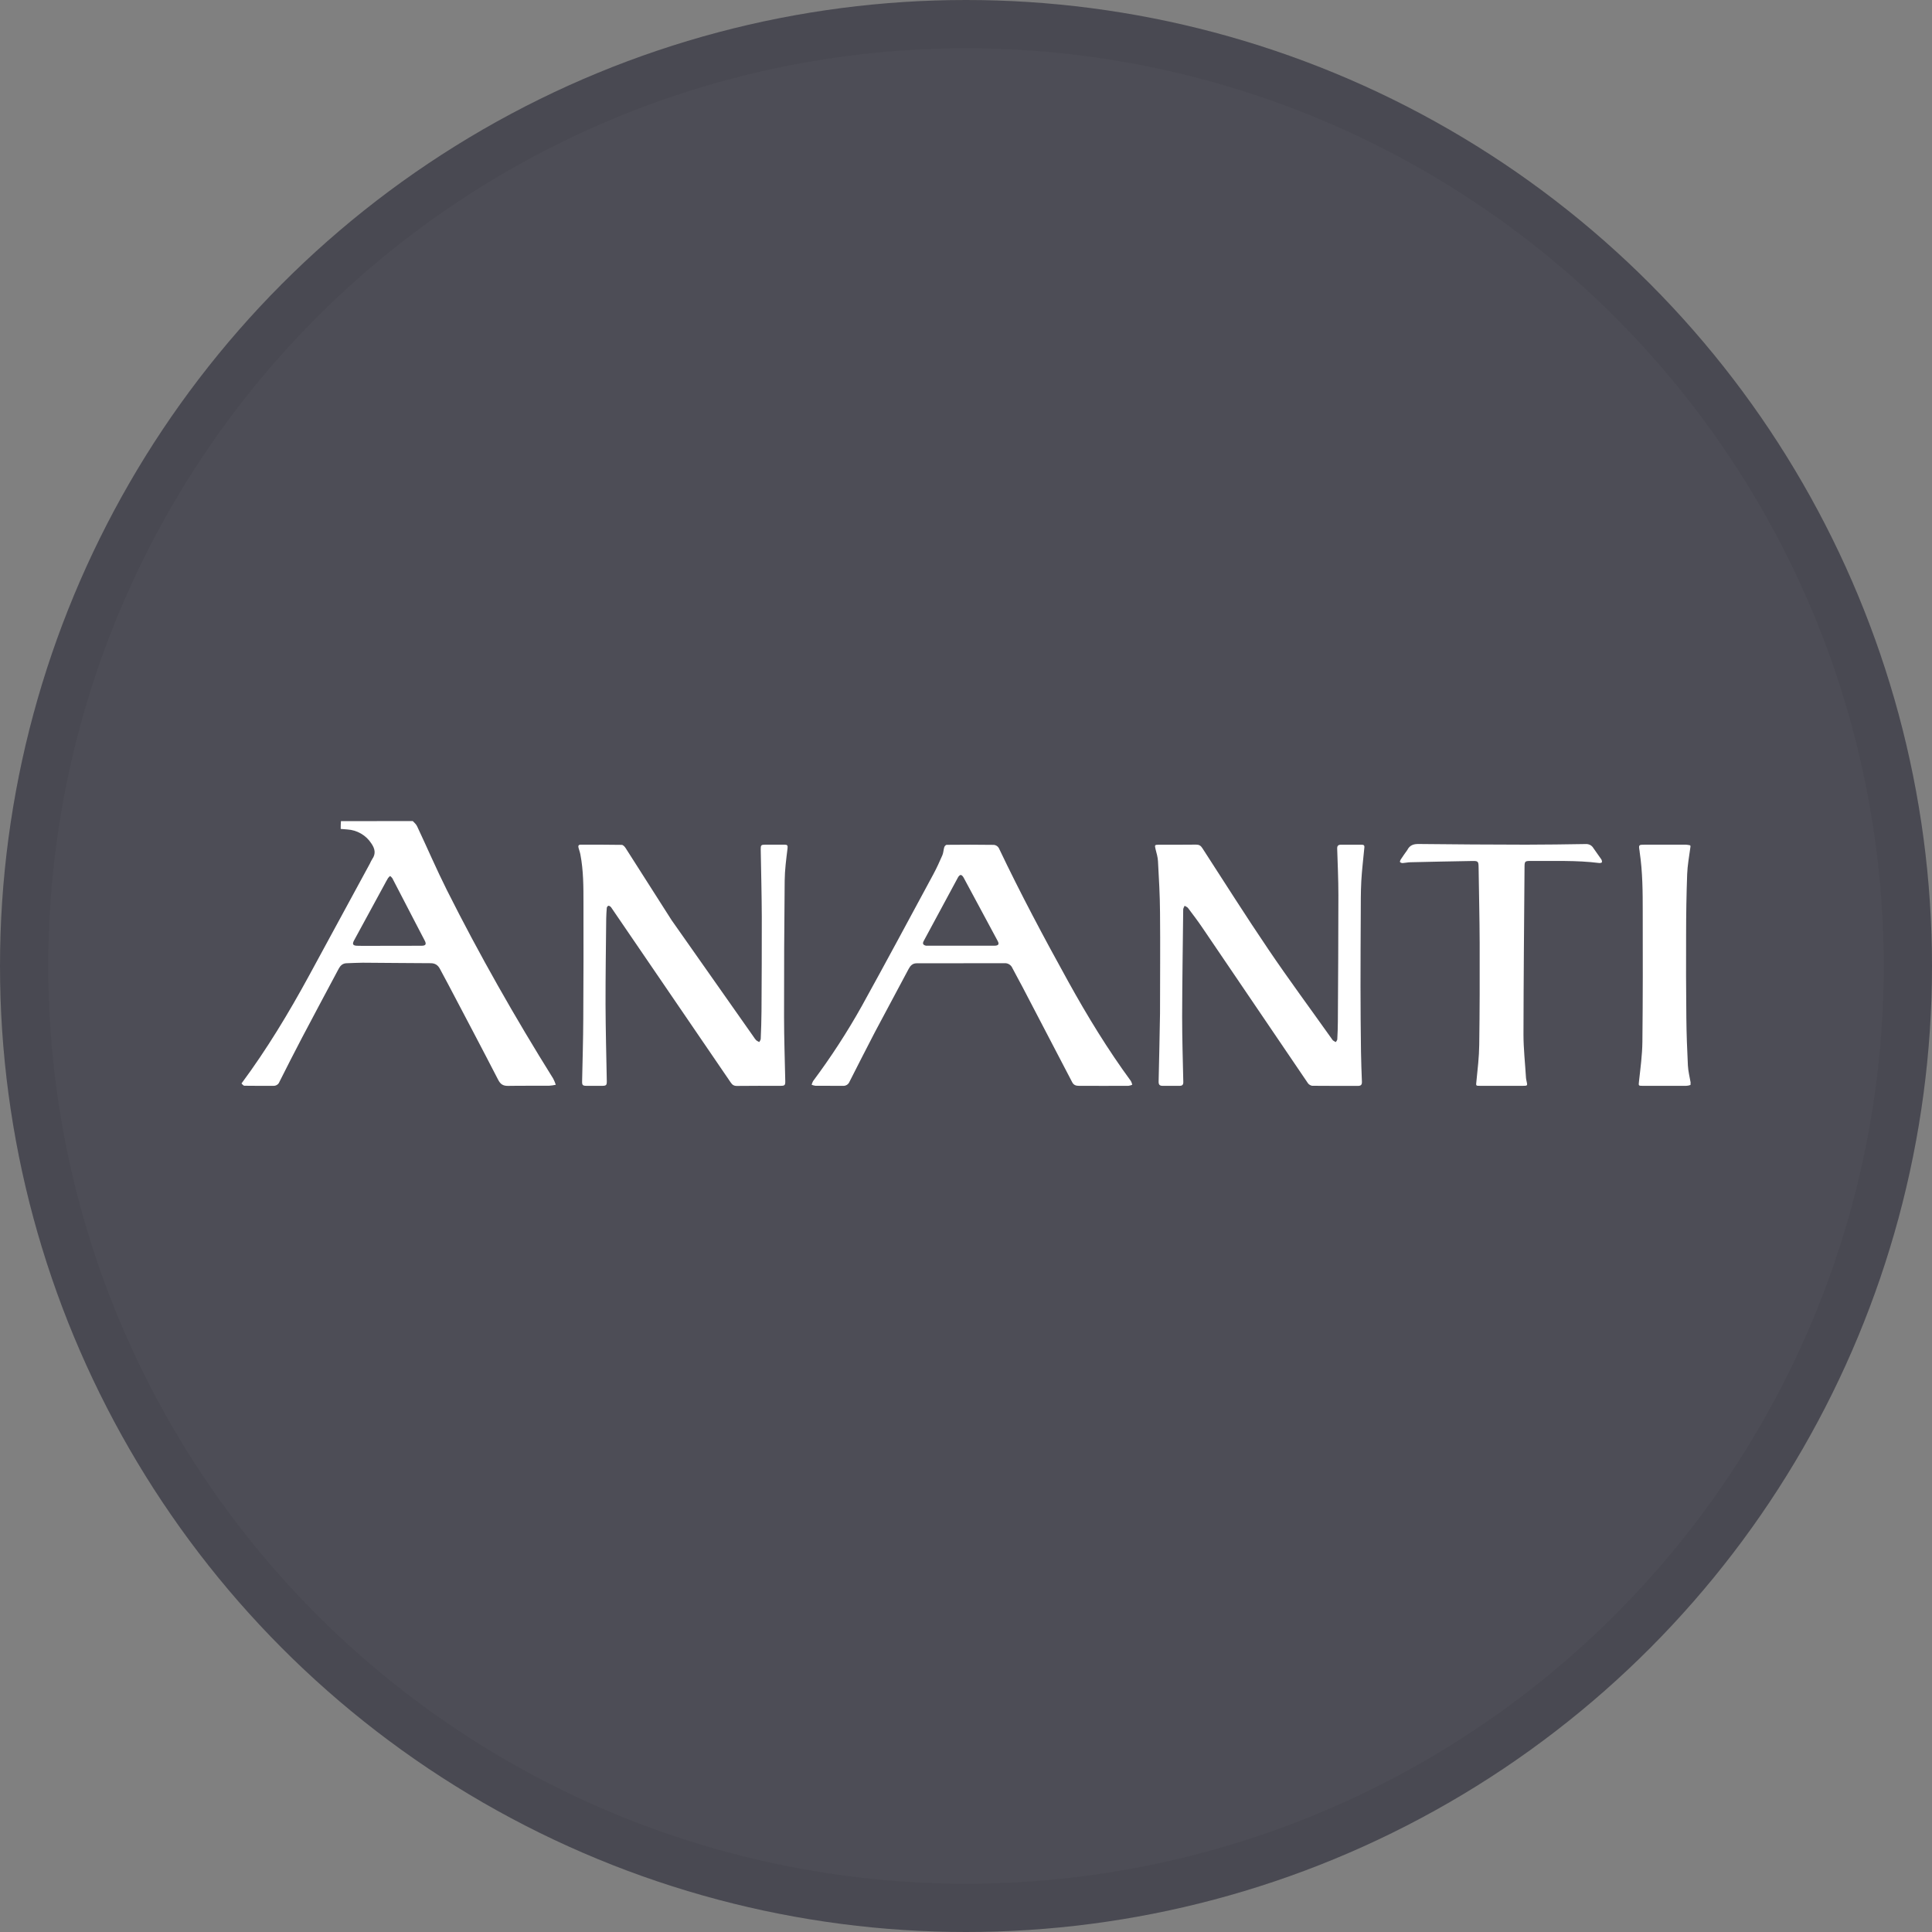 <svg width="40" height="40" viewBox="0 0 40 40" fill="none" xmlns="http://www.w3.org/2000/svg">
<rect x="0" y="0" width="40" height="40" fill="#808080" stroke="none"/>
<circle cx="20" cy="20" r="20" fill="#4D4D56"/>
<path d="M35 22.463C34.971 22.474 34.94 22.48 34.91 22.481C34.609 22.481 34.308 22.481 34.009 22.481C33.917 22.481 33.925 22.477 33.934 22.385C33.964 22.114 34.001 21.841 34.004 21.569C34.014 20.672 34.013 19.775 34.011 18.879C34.011 18.466 34.009 18.053 33.948 17.643C33.948 17.636 33.948 17.628 33.946 17.621C33.924 17.488 33.924 17.488 34.062 17.488C34.343 17.488 34.625 17.488 34.906 17.488C34.936 17.49 34.966 17.495 34.995 17.502C35.001 17.516 35.001 17.531 34.997 17.546C34.971 17.736 34.938 17.916 34.931 18.098C34.916 18.513 34.909 18.929 34.909 19.344C34.906 19.921 34.908 20.497 34.914 21.074C34.917 21.404 34.93 21.732 34.946 22.06C34.952 22.177 34.982 22.293 35.002 22.41L35 22.463Z" fill="white"/>
<path d="M13.904 19.05C14.471 19.857 15.037 20.662 15.601 21.464C15.617 21.49 15.636 21.515 15.657 21.538C15.677 21.553 15.698 21.565 15.721 21.574C15.731 21.552 15.75 21.53 15.75 21.508C15.758 21.318 15.765 21.129 15.766 20.939C15.769 20.285 15.774 19.631 15.772 18.977C15.77 18.514 15.758 18.05 15.75 17.587C15.749 17.499 15.757 17.489 15.84 17.488C15.975 17.488 16.11 17.488 16.244 17.488C16.302 17.488 16.312 17.505 16.305 17.566C16.278 17.787 16.248 18.009 16.246 18.232C16.236 19.171 16.232 20.111 16.233 21.051C16.233 21.493 16.249 21.935 16.258 22.377C16.26 22.469 16.249 22.481 16.157 22.481C15.856 22.481 15.555 22.479 15.256 22.483C15.195 22.483 15.162 22.461 15.129 22.412C14.309 21.21 13.489 20.009 12.668 18.808C12.66 18.794 12.649 18.78 12.637 18.769C12.625 18.759 12.604 18.749 12.593 18.754C12.586 18.758 12.579 18.764 12.574 18.771C12.569 18.778 12.565 18.786 12.563 18.795C12.557 18.869 12.552 18.943 12.551 19.017C12.545 19.611 12.536 20.204 12.537 20.798C12.539 21.327 12.553 21.855 12.563 22.384C12.564 22.466 12.551 22.48 12.47 22.481C12.361 22.481 12.253 22.481 12.145 22.481C12.062 22.481 12.05 22.465 12.052 22.385C12.061 21.957 12.074 21.53 12.076 21.102C12.081 20.299 12.082 19.496 12.08 18.693C12.08 18.36 12.08 18.025 12.017 17.695C12.008 17.646 11.99 17.598 11.977 17.55C11.967 17.511 11.979 17.488 12.021 17.488C12.305 17.488 12.589 17.487 12.872 17.492C12.899 17.492 12.932 17.527 12.95 17.554C13.267 18.05 13.584 18.548 13.904 19.05Z" fill="white"/>
<path d="M24.017 20.981C24.017 20.279 24.024 19.584 24.017 18.89C24.015 18.537 23.994 18.184 23.975 17.832C23.971 17.747 23.945 17.662 23.924 17.579C23.904 17.495 23.906 17.489 23.994 17.489C24.252 17.489 24.509 17.49 24.766 17.487C24.827 17.487 24.861 17.509 24.893 17.559C25.347 18.26 25.792 18.965 26.261 19.657C26.683 20.281 27.132 20.887 27.569 21.503C27.577 21.517 27.587 21.53 27.599 21.542C27.618 21.555 27.637 21.566 27.657 21.575C27.667 21.556 27.686 21.538 27.687 21.518C27.693 21.396 27.699 21.274 27.699 21.151C27.704 20.279 27.71 19.406 27.71 18.534C27.71 18.212 27.695 17.89 27.685 17.569C27.683 17.512 27.707 17.489 27.761 17.489H28.193C28.23 17.489 28.252 17.499 28.248 17.544C28.226 17.777 28.197 18.011 28.184 18.245C28.172 18.473 28.174 18.701 28.173 18.93C28.17 19.43 28.168 19.929 28.168 20.429C28.168 20.879 28.172 21.328 28.178 21.778C28.181 21.984 28.189 22.19 28.197 22.397C28.199 22.454 28.179 22.482 28.119 22.482C27.802 22.482 27.484 22.483 27.167 22.48C27.149 22.477 27.132 22.471 27.117 22.461C27.101 22.452 27.088 22.439 27.078 22.425C26.348 21.351 25.619 20.276 24.89 19.201C24.797 19.064 24.697 18.932 24.597 18.8C24.581 18.778 24.55 18.768 24.526 18.753C24.516 18.778 24.498 18.803 24.497 18.828C24.489 19.568 24.477 20.308 24.475 21.048C24.475 21.5 24.489 21.951 24.499 22.403C24.5 22.462 24.474 22.481 24.423 22.481C24.305 22.481 24.187 22.481 24.069 22.481C24.008 22.481 23.987 22.455 23.988 22.393C24 21.925 24.008 21.457 24.017 20.981Z" fill="white"/>
<path d="M7.059 17.001C7.556 16.999 8.048 17 8.546 16.999C8.581 17.034 8.617 17.067 8.636 17.108C8.843 17.547 9.035 17.995 9.253 18.43C9.924 19.766 10.662 21.064 11.454 22.332C11.475 22.373 11.493 22.416 11.507 22.459C11.462 22.469 11.416 22.476 11.369 22.479C11.085 22.481 10.802 22.477 10.518 22.482C10.417 22.483 10.361 22.449 10.313 22.354C9.975 21.698 9.63 21.046 9.286 20.392C9.228 20.283 9.168 20.173 9.11 20.063C9.069 19.983 9.01 19.942 8.916 19.942C8.447 19.941 7.979 19.934 7.51 19.932C7.397 19.932 7.284 19.94 7.171 19.943C7.092 19.946 7.045 19.994 7.011 20.059C6.756 20.537 6.5 21.015 6.248 21.494C6.089 21.795 5.937 22.099 5.783 22.403C5.774 22.427 5.757 22.447 5.736 22.46C5.715 22.474 5.69 22.481 5.665 22.481C5.463 22.481 5.261 22.482 5.059 22.479C5.039 22.479 5.02 22.452 5 22.432C5.527 21.721 5.979 20.97 6.399 20.199C6.819 19.427 7.238 18.654 7.657 17.882C7.672 17.849 7.688 17.817 7.707 17.786C7.787 17.672 7.761 17.568 7.688 17.462C7.634 17.378 7.56 17.308 7.473 17.258C7.387 17.208 7.29 17.179 7.19 17.173C7.146 17.17 7.1 17.166 7.054 17.162C7.053 17.109 7.055 17.055 7.059 17.002M7.506 19.583C7.912 19.583 8.318 19.582 8.724 19.581C8.814 19.581 8.834 19.55 8.792 19.471C8.726 19.345 8.66 19.22 8.596 19.095C8.439 18.791 8.281 18.487 8.123 18.183C8.11 18.165 8.094 18.149 8.077 18.136C8.061 18.149 8.047 18.163 8.034 18.18C8.008 18.222 7.985 18.267 7.961 18.311C7.751 18.699 7.54 19.087 7.329 19.473C7.289 19.547 7.307 19.578 7.391 19.581C7.425 19.582 7.458 19.582 7.506 19.583Z" fill="white"/>
<path d="M18.085 21.425C17.917 21.752 17.75 22.073 17.588 22.396C17.577 22.423 17.558 22.446 17.534 22.461C17.51 22.476 17.481 22.483 17.453 22.481C17.263 22.481 17.073 22.481 16.883 22.48C16.855 22.476 16.829 22.469 16.804 22.459C16.811 22.432 16.821 22.407 16.834 22.383C17.203 21.888 17.54 21.37 17.841 20.832C18.342 19.926 18.831 19.013 19.323 18.102C19.392 17.974 19.453 17.84 19.511 17.706C19.533 17.655 19.533 17.595 19.55 17.54C19.556 17.52 19.582 17.491 19.599 17.491C19.926 17.488 20.253 17.487 20.58 17.492C20.6 17.494 20.62 17.502 20.637 17.513C20.654 17.524 20.669 17.539 20.679 17.557C21.127 18.499 21.617 19.418 22.122 20.331C22.514 21.039 22.935 21.729 23.414 22.382C23.427 22.406 23.437 22.432 23.442 22.459C23.417 22.47 23.39 22.477 23.363 22.481C23.022 22.483 22.68 22.481 22.339 22.481C22.277 22.481 22.229 22.466 22.198 22.405C21.855 21.746 21.512 21.087 21.167 20.429C21.099 20.299 21.027 20.172 20.96 20.042C20.947 20.011 20.924 19.985 20.896 19.967C20.867 19.949 20.834 19.94 20.8 19.942C20.192 19.943 19.584 19.943 18.976 19.944C18.894 19.944 18.847 19.994 18.811 20.063C18.582 20.492 18.353 20.921 18.124 21.35C18.111 21.374 18.1 21.397 18.085 21.425M19.172 19.58H20.585C20.67 19.58 20.693 19.55 20.657 19.484C20.422 19.044 20.186 18.605 19.949 18.167C19.937 18.145 19.912 18.116 19.892 18.115C19.871 18.114 19.846 18.143 19.834 18.166C19.597 18.604 19.361 19.042 19.125 19.481C19.099 19.53 19.102 19.563 19.172 19.58V19.58Z" fill="white"/>
<path d="M29.136 17.6C29.186 17.5 29.263 17.473 29.369 17.474C30.111 17.482 30.854 17.487 31.596 17.488C32.007 17.488 32.418 17.481 32.829 17.475C32.861 17.473 32.893 17.48 32.922 17.494C32.95 17.509 32.974 17.532 32.99 17.56C33.042 17.638 33.1 17.712 33.152 17.79C33.164 17.808 33.169 17.831 33.166 17.852C33.164 17.862 33.129 17.87 33.111 17.868C32.635 17.807 32.156 17.83 31.678 17.825C31.578 17.825 31.565 17.836 31.564 17.935C31.555 19.096 31.544 20.256 31.542 21.417C31.542 21.716 31.576 22.015 31.594 22.315C31.596 22.338 31.6 22.362 31.606 22.385C31.628 22.478 31.626 22.481 31.527 22.481H30.648C30.55 22.481 30.558 22.481 30.568 22.385C30.593 22.134 30.623 21.883 30.626 21.632C30.636 20.93 30.637 20.228 30.635 19.526C30.633 19.005 30.62 18.484 30.613 17.963C30.611 17.831 30.604 17.823 30.473 17.826C30.048 17.833 29.623 17.842 29.198 17.852C29.146 17.853 29.094 17.866 29.041 17.869C29.031 17.869 29.021 17.867 29.012 17.864C29.003 17.861 28.994 17.856 28.987 17.849C28.98 17.841 28.989 17.813 28.999 17.798C29.04 17.733 29.087 17.669 29.136 17.6Z" fill="white"/>
<circle cx="20" cy="20" r="19.5" stroke="black" stroke-opacity="0.05"/>
</svg>
